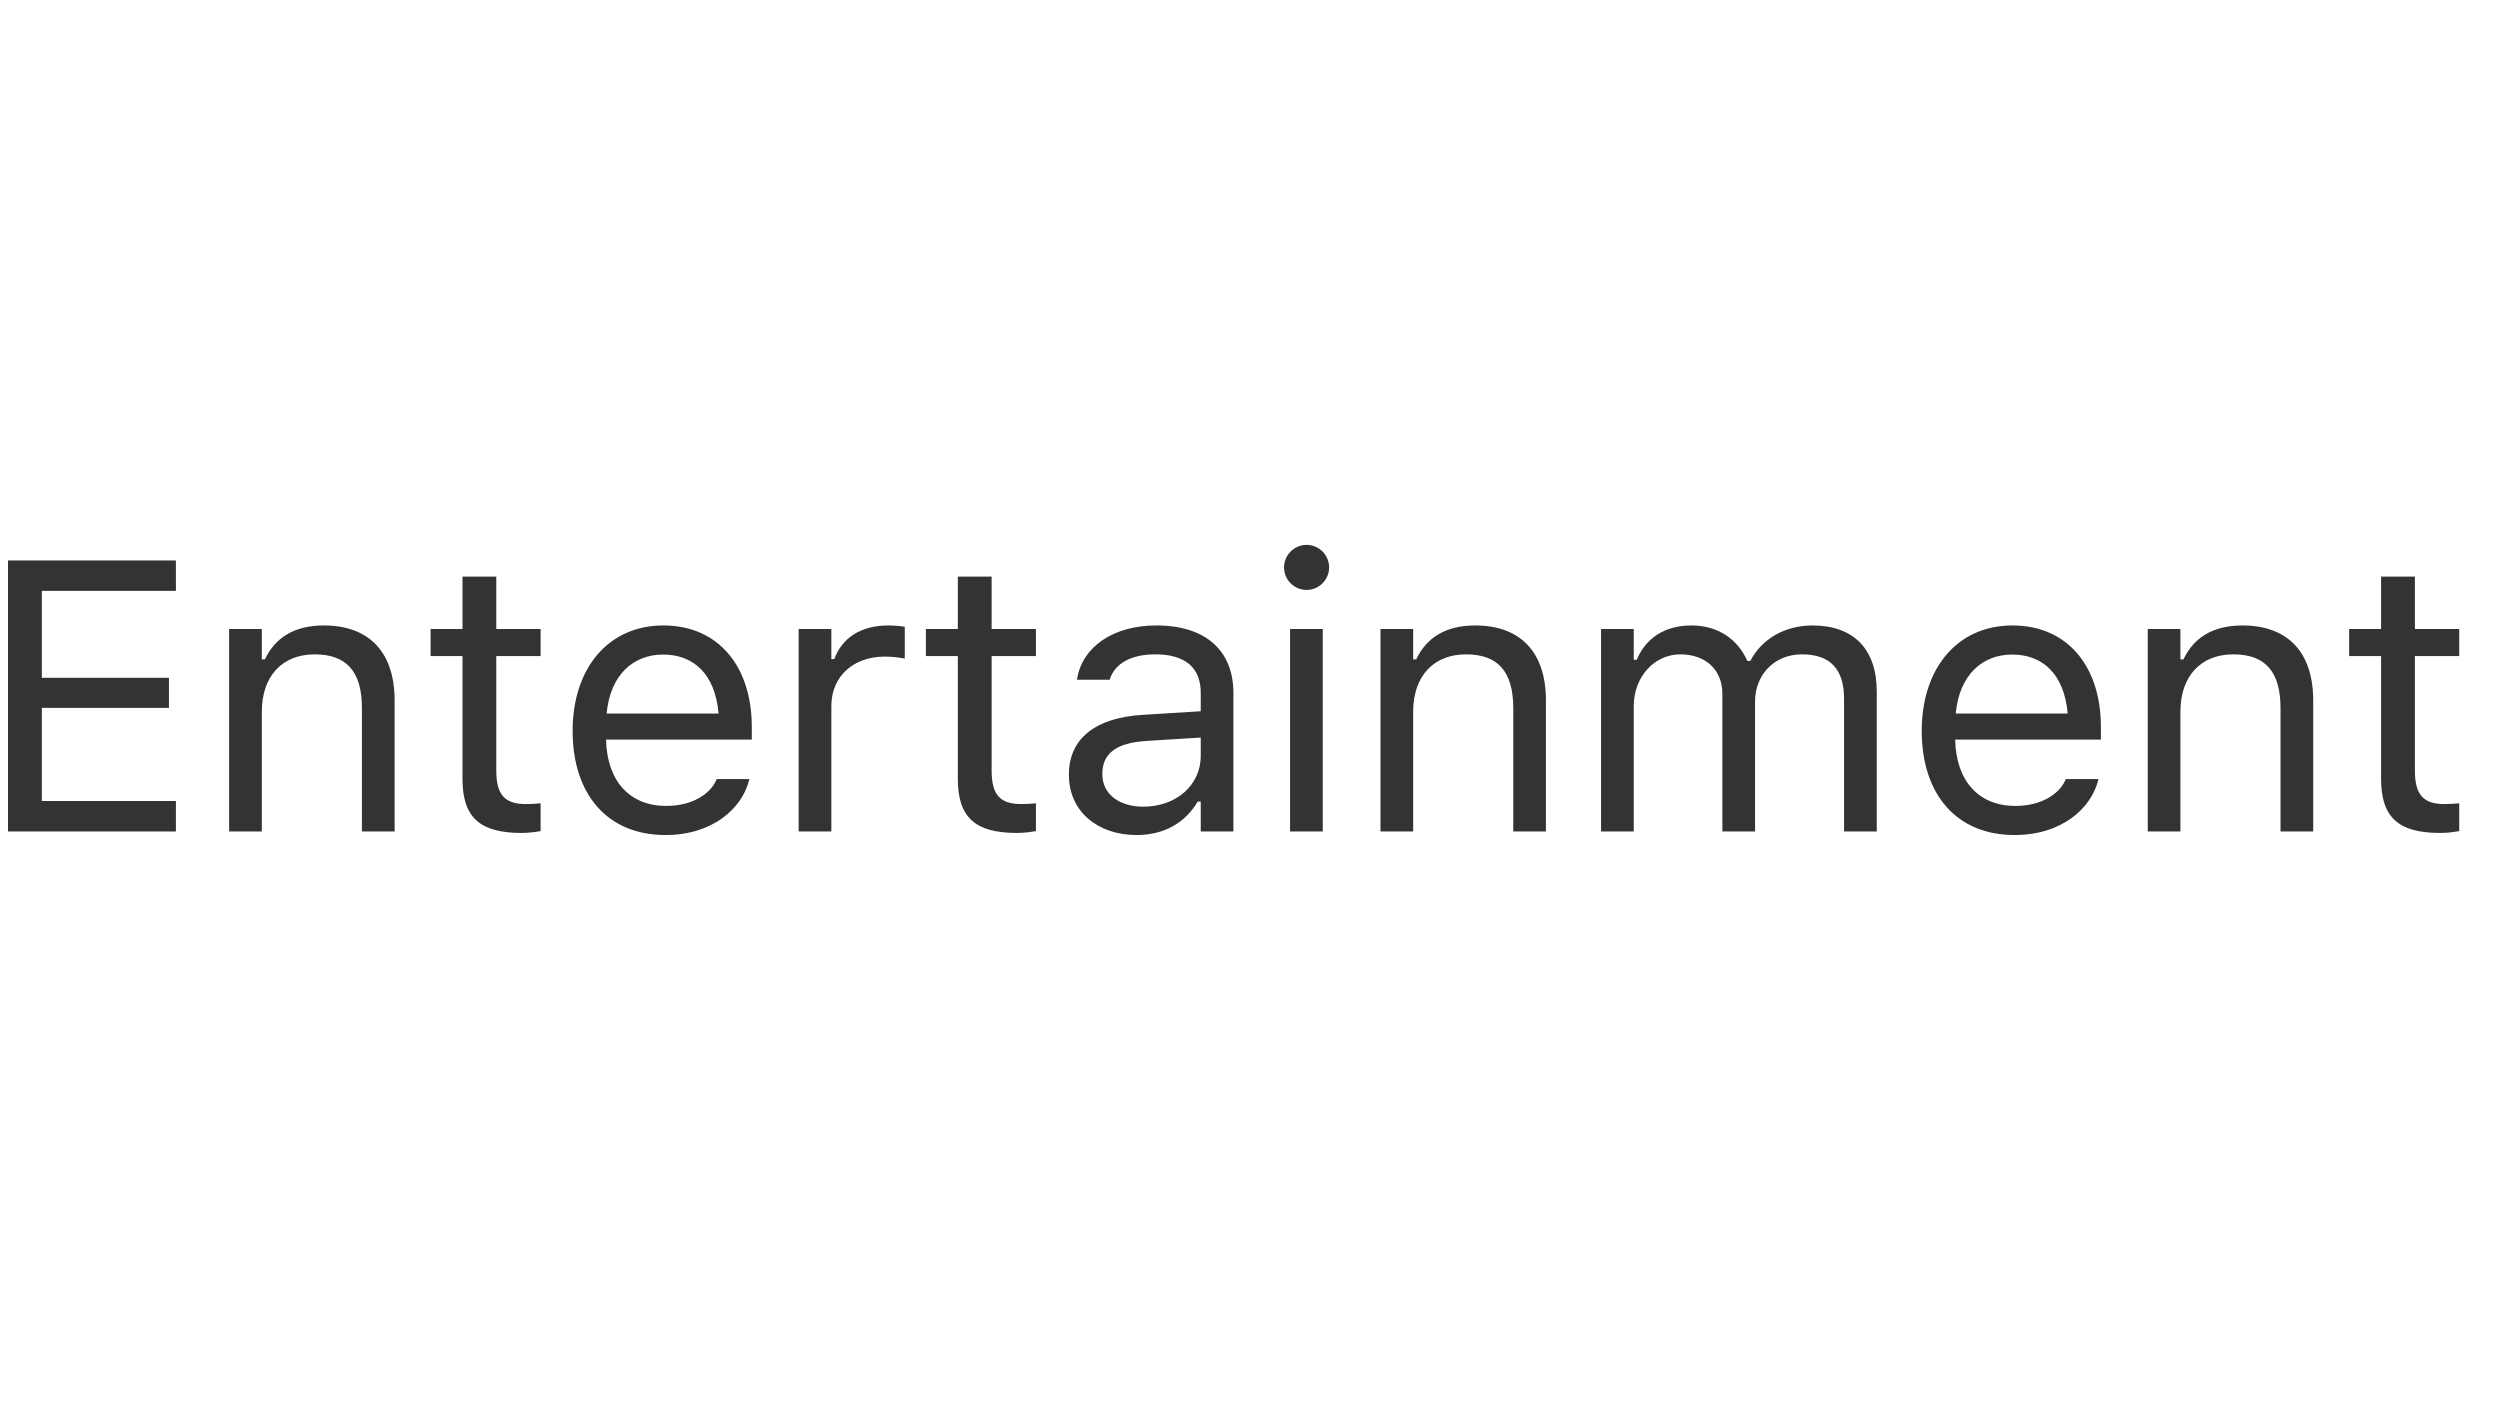 <svg preserveAspectRatio="none" width="78" height="44" viewBox="0 0 78 44" fill="none" xmlns="http://www.w3.org/2000/svg">
<path vector-effect="non-scaling-stroke" d="M0.25 17.486H5.488V18.436H1.305V21.148H5.271V22.086H1.305V24.992H5.488V25.941H0.25V17.486ZM7.149 19.625H8.169V20.574H8.263C8.579 19.906 9.171 19.514 10.102 19.514C11.521 19.514 12.312 20.352 12.312 21.852V25.941H11.292V22.098C11.292 20.961 10.823 20.416 9.815 20.416C8.808 20.416 8.169 21.096 8.169 22.203V25.941H7.149V19.625ZM14.43 24.301V20.469H13.434V19.625H14.43V17.99H15.484V19.625H16.867V20.469H15.484V24.043C15.484 24.787 15.742 25.086 16.398 25.086C16.58 25.086 16.68 25.08 16.867 25.063V25.93C16.668 25.965 16.475 25.988 16.276 25.988C14.975 25.988 14.43 25.508 14.43 24.301ZM17.866 22.807V22.801C17.866 20.849 18.98 19.514 20.696 19.514C22.413 19.514 23.456 20.791 23.456 22.678V23.076H18.909C18.939 24.383 19.659 25.145 20.784 25.145C21.64 25.145 22.167 24.74 22.337 24.359L22.36 24.307H23.38L23.368 24.354C23.151 25.209 22.249 26.053 20.761 26.053C18.956 26.053 17.866 24.787 17.866 22.807ZM18.927 22.262H22.419C22.314 21.014 21.622 20.422 20.691 20.422C19.753 20.422 19.038 21.061 18.927 22.262ZM24.918 19.625H25.938V20.562H26.031C26.271 19.9 26.863 19.514 27.719 19.514C27.912 19.514 28.129 19.537 28.229 19.555V20.545C28.018 20.51 27.824 20.486 27.602 20.486C26.629 20.486 25.938 21.102 25.938 22.027V25.941H24.918V19.625ZM29.884 24.301V20.469H28.888V19.625H29.884V17.99H30.939V19.625H32.321V20.469H30.939V24.043C30.939 24.787 31.196 25.086 31.853 25.086C32.034 25.086 32.134 25.08 32.321 25.063V25.93C32.122 25.965 31.929 25.988 31.73 25.988C30.429 25.988 29.884 25.508 29.884 24.301ZM33.35 24.178V24.166C33.35 23.041 34.182 22.391 35.652 22.303L37.463 22.191V21.617C37.463 20.838 36.988 20.416 36.045 20.416C35.289 20.416 34.791 20.697 34.627 21.189L34.621 21.207H33.601L33.607 21.172C33.771 20.182 34.732 19.514 36.08 19.514C37.621 19.514 38.482 20.305 38.482 21.617V25.941H37.463V25.01H37.369C36.971 25.683 36.309 26.053 35.459 26.053C34.258 26.053 33.35 25.326 33.35 24.178ZM35.67 25.168C36.707 25.168 37.463 24.488 37.463 23.586V23.012L35.775 23.117C34.815 23.176 34.393 23.516 34.393 24.143V24.154C34.393 24.793 34.938 25.168 35.67 25.168ZM40.062 17.703C40.062 17.316 40.379 17 40.766 17C41.152 17 41.469 17.316 41.469 17.703C41.469 18.09 41.152 18.406 40.766 18.406C40.379 18.406 40.062 18.09 40.062 17.703ZM40.25 19.625H41.27V25.941H40.25V19.625ZM43.071 19.625H44.091V20.574H44.185C44.501 19.906 45.093 19.514 46.024 19.514C47.442 19.514 48.233 20.352 48.233 21.852V25.941H47.214V22.098C47.214 20.961 46.745 20.416 45.737 20.416C44.73 20.416 44.091 21.096 44.091 22.203V25.941H43.071V19.625ZM49.953 19.625H50.973V20.586H51.066C51.348 19.906 51.945 19.514 52.772 19.514C53.627 19.514 54.225 19.965 54.518 20.621H54.611C54.951 19.953 55.672 19.514 56.545 19.514C57.834 19.514 58.555 20.252 58.555 21.576V25.941H57.535V21.81C57.535 20.879 57.108 20.416 56.217 20.416C55.338 20.416 54.758 21.078 54.758 21.881V25.941H53.738V21.652C53.738 20.902 53.223 20.416 52.426 20.416C51.6 20.416 50.973 21.137 50.973 22.027V25.941H49.953L49.953 19.625ZM59.958 22.807V22.801C59.958 20.849 61.071 19.514 62.788 19.514C64.505 19.514 65.548 20.791 65.548 22.678V23.076H61.001C61.03 24.383 61.751 25.145 62.876 25.145C63.731 25.145 64.259 24.74 64.429 24.359L64.452 24.307H65.472L65.46 24.354C65.243 25.209 64.341 26.053 62.853 26.053C61.048 26.053 59.958 24.787 59.958 22.807ZM61.019 22.262H64.511C64.405 21.014 63.714 20.422 62.782 20.422C61.845 20.422 61.13 21.061 61.019 22.262ZM67.01 19.625H68.029V20.574H68.123C68.439 19.906 69.031 19.514 69.963 19.514C71.381 19.514 72.172 20.352 72.172 21.852V25.941H71.152V22.098C71.152 20.961 70.684 20.416 69.676 20.416C68.668 20.416 68.029 21.096 68.029 22.203V25.941H67.01V19.625ZM74.29 24.301V20.469H73.294V19.625H74.29V17.99H75.345V19.625H76.728V20.469H75.345V24.043C75.345 24.787 75.603 25.086 76.259 25.086C76.44 25.086 76.54 25.08 76.728 25.063V25.93C76.528 25.965 76.335 25.988 76.136 25.988C74.835 25.988 74.29 25.508 74.29 24.301Z" fill="black" fill-opacity="0.8"/>
</svg>

